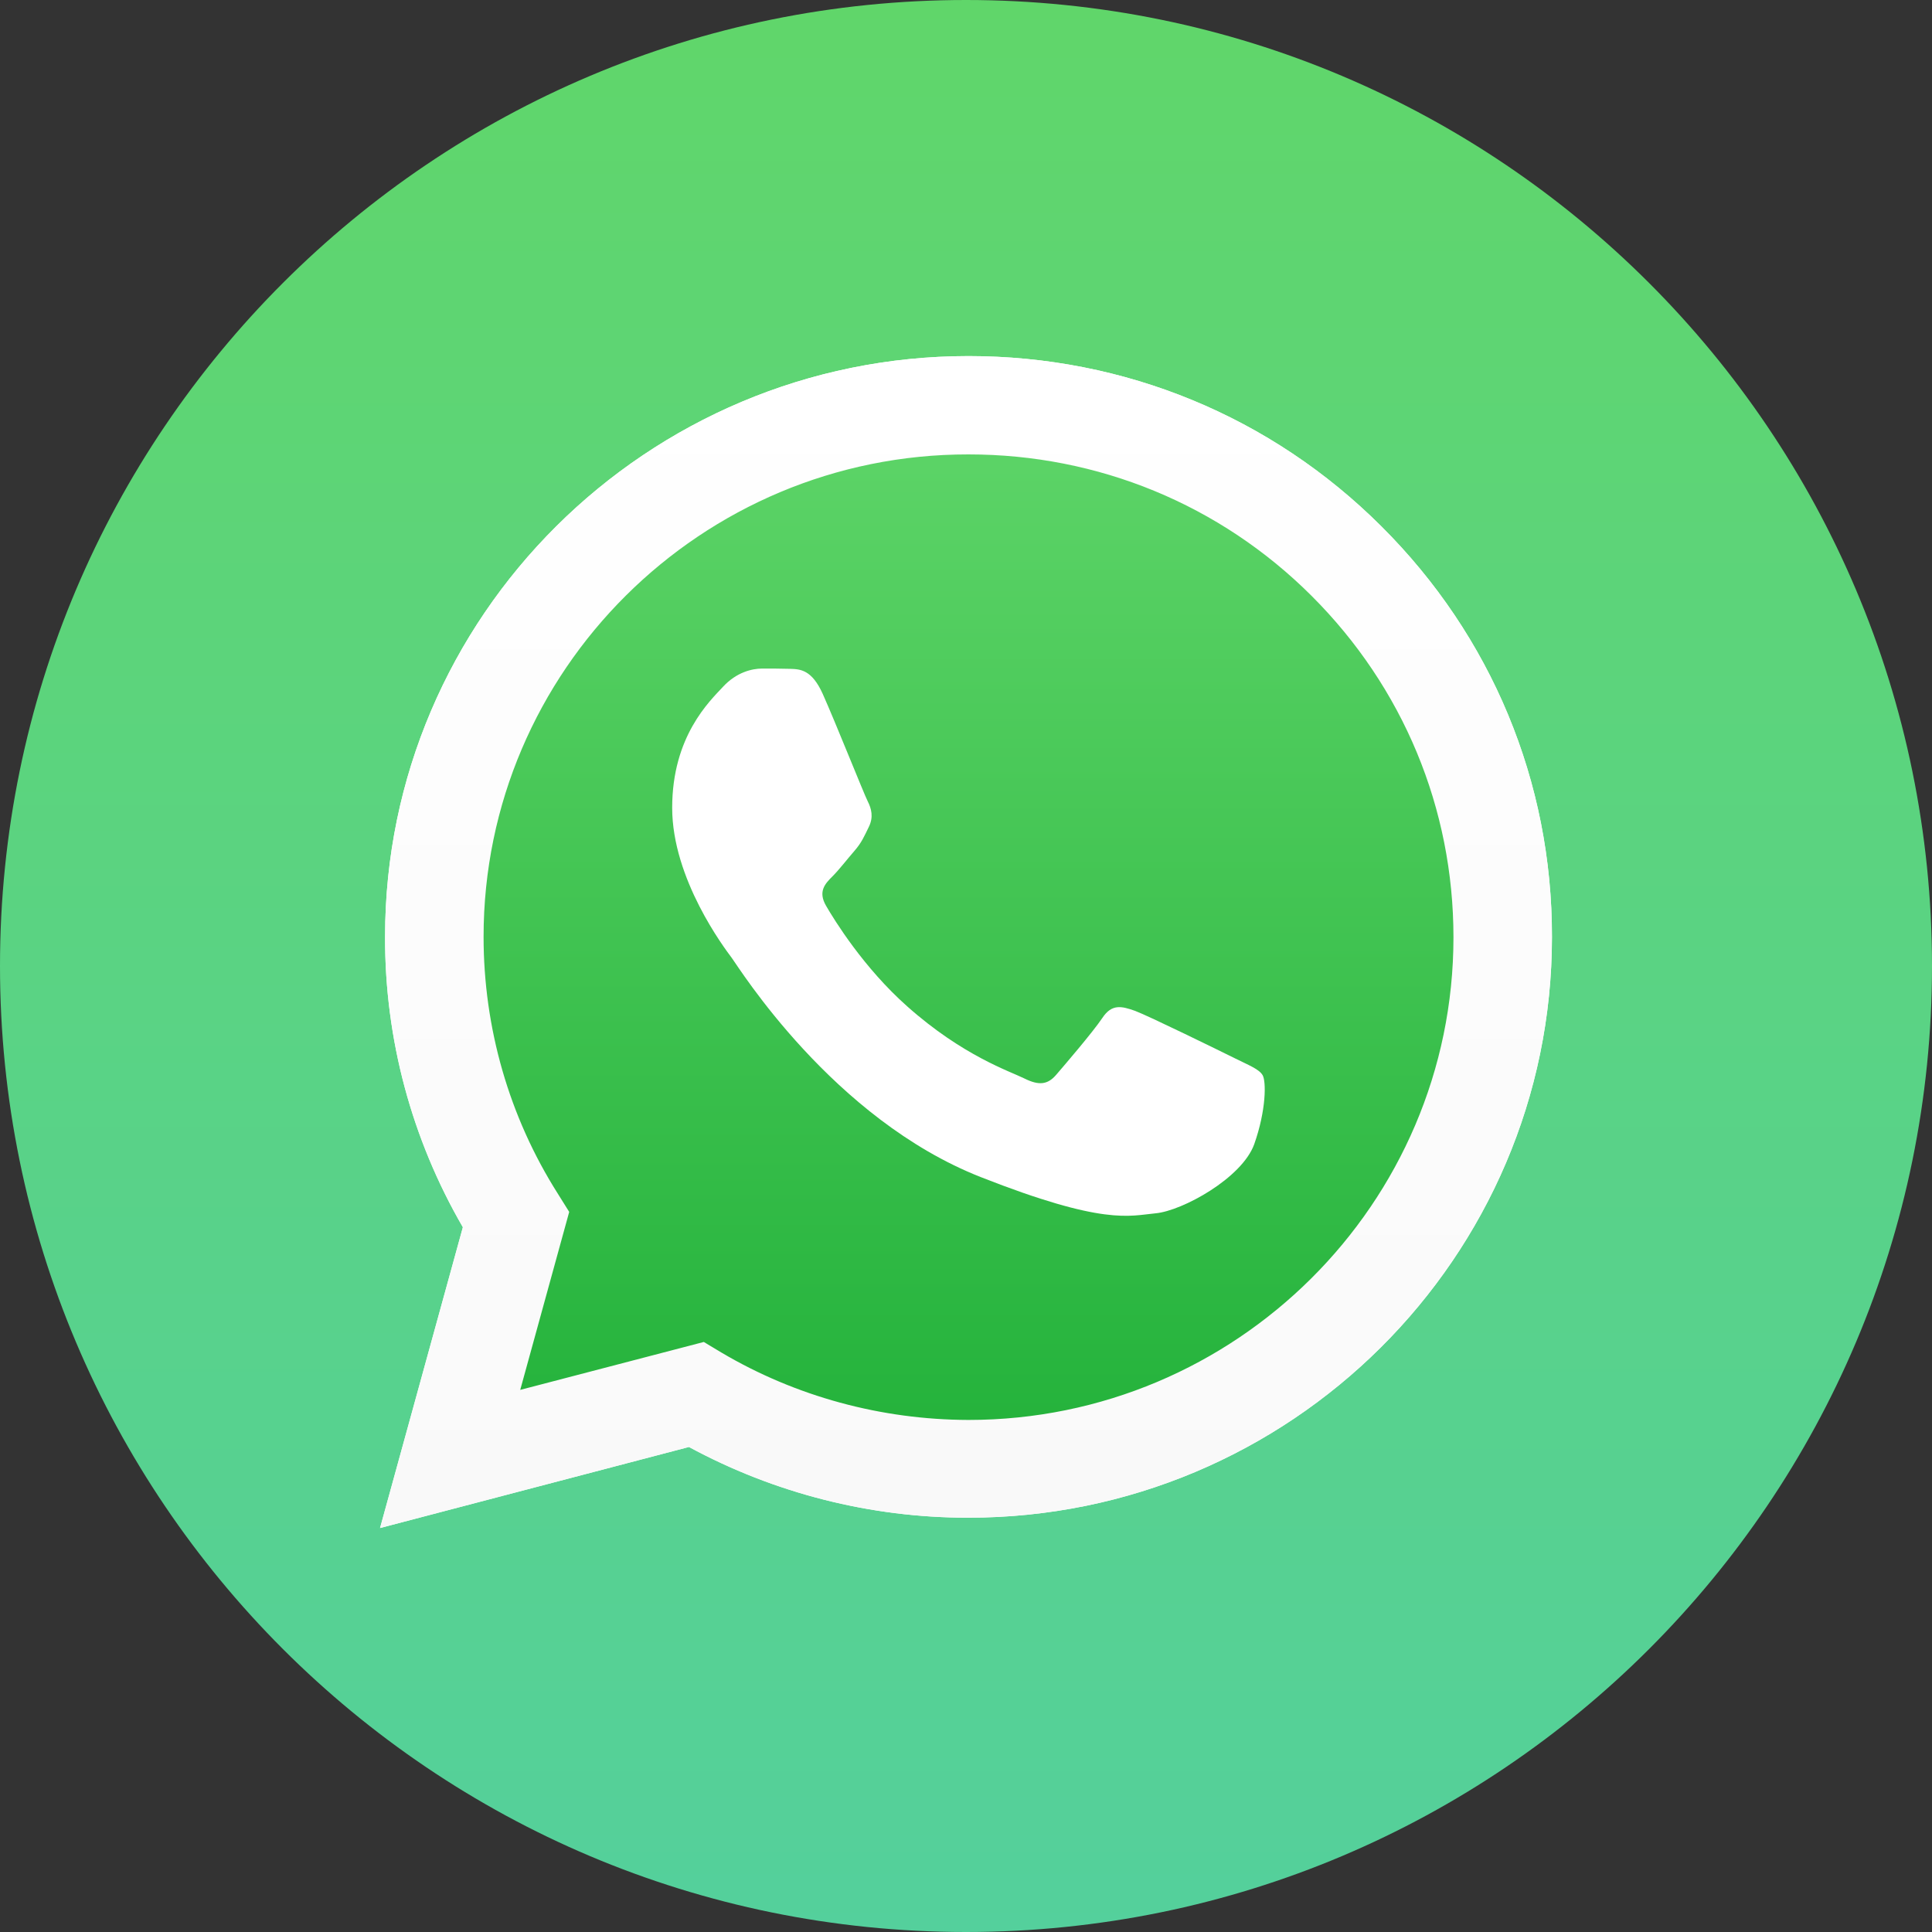 <svg width="100" height="100" viewBox="0 0 100 100" fill="none" xmlns="http://www.w3.org/2000/svg">
<rect x="0" y="0" width="100" height="100" fill="#333333" stroke="none"/>
<path d="M0 50C0 22.386 22.386 0 50 0V0C77.614 0 100 22.386 100 50V50C100 77.614 77.614 100 50 100V100C22.386 100 0 77.614 0 50V50Z" fill="url(#paint0_linear_1467_9372)"/>
<path d="M19.671 79.09L23.958 63.521C21.308 58.952 19.917 53.777 19.931 48.486C19.931 31.909 33.488 18.431 50.13 18.431C58.212 18.431 65.802 21.559 71.494 27.239C77.201 32.918 80.344 40.472 80.329 48.501C80.329 65.078 66.772 78.556 50.116 78.556H50.101C45.047 78.556 40.078 77.288 35.661 74.895L19.671 79.09ZM36.429 69.46L37.341 70.008C41.194 72.286 45.611 73.482 50.116 73.496H50.13C63.962 73.496 75.231 62.296 75.231 48.515C75.231 41.841 72.624 35.571 67.888 30.842C63.151 26.114 56.836 23.52 50.13 23.52C36.298 23.505 25.03 34.706 25.03 48.486C25.03 53.2 26.348 57.798 28.868 61.777L29.462 62.728L26.927 71.94L36.429 69.46Z" fill="white"/>
<path d="M20.728 78.037L24.87 63.002C22.307 58.606 20.96 53.604 20.96 48.501C20.974 32.5 34.053 19.483 50.13 19.483C57.937 19.483 65.251 22.511 70.755 27.988C76.259 33.466 79.286 40.76 79.286 48.515C79.286 64.516 66.193 77.533 50.13 77.533H50.116C45.235 77.533 40.441 76.307 36.182 74.001L20.728 78.037Z" fill="url(#paint1_linear_1467_9372)"/>
<path d="M19.671 79.09L23.958 63.521C21.308 58.952 19.917 53.777 19.931 48.486C19.931 31.909 33.488 18.431 50.13 18.431C58.212 18.431 65.802 21.559 71.494 27.239C77.201 32.918 80.344 40.472 80.329 48.501C80.329 65.078 66.772 78.556 50.116 78.556H50.101C45.047 78.556 40.078 77.288 35.661 74.895L19.671 79.09ZM36.429 69.46L37.341 70.008C41.194 72.286 45.611 73.482 50.116 73.496H50.13C63.962 73.496 75.231 62.296 75.231 48.515C75.231 41.841 72.624 35.571 67.888 30.842C63.151 26.114 56.836 23.52 50.13 23.52C36.298 23.505 25.03 34.706 25.03 48.486C25.03 53.2 26.348 57.798 28.868 61.777L29.462 62.728L26.927 71.94L36.429 69.46Z" fill="url(#paint2_linear_1467_9372)"/>
<path fill-rule="evenodd" clip-rule="evenodd" d="M42.584 35.916C42.019 34.662 41.425 34.633 40.889 34.619C40.455 34.605 39.948 34.605 39.441 34.605C38.934 34.605 38.123 34.792 37.428 35.542C36.733 36.291 34.792 38.108 34.792 41.812C34.792 45.502 37.5 49.077 37.877 49.582C38.253 50.087 43.105 57.914 50.767 60.927C57.14 63.435 58.444 62.93 59.82 62.8C61.196 62.671 64.281 60.984 64.918 59.226C65.541 57.467 65.541 55.968 65.353 55.651C65.164 55.334 64.657 55.146 63.904 54.771C63.151 54.397 59.443 52.58 58.748 52.321C58.053 52.076 57.546 51.946 57.053 52.696C56.547 53.445 55.098 55.132 54.664 55.636C54.229 56.141 53.78 56.198 53.027 55.824C52.274 55.449 49.84 54.656 46.958 52.09C44.713 50.101 43.192 47.636 42.758 46.886C42.323 46.137 42.714 45.733 43.091 45.358C43.424 45.027 43.844 44.479 44.221 44.047C44.597 43.614 44.728 43.297 44.974 42.792C45.22 42.288 45.104 41.855 44.916 41.481C44.728 41.12 43.25 37.401 42.584 35.916Z" fill="white"/>
<defs>
<linearGradient id="paint0_linear_1467_9372" x1="49.997" y1="99.995" x2="49.997" y2="-0.003" gradientUnits="userSpaceOnUse">
<stop stop-color="#54D09C"/>
<stop offset="1" stop-color="#60D66A"/>
</linearGradient>
<linearGradient id="paint1_linear_1467_9372" x1="50.006" y1="78.034" x2="50.006" y2="19.481" gradientUnits="userSpaceOnUse">
<stop stop-color="#20B038"/>
<stop offset="1" stop-color="#60D66A"/>
</linearGradient>
<linearGradient id="paint2_linear_1467_9372" x1="50.006" y1="79.084" x2="50.006" y2="18.431" gradientUnits="userSpaceOnUse">
<stop stop-color="#F9F9F9"/>
<stop offset="1" stop-color="white"/>
</linearGradient>
</defs>
</svg>
